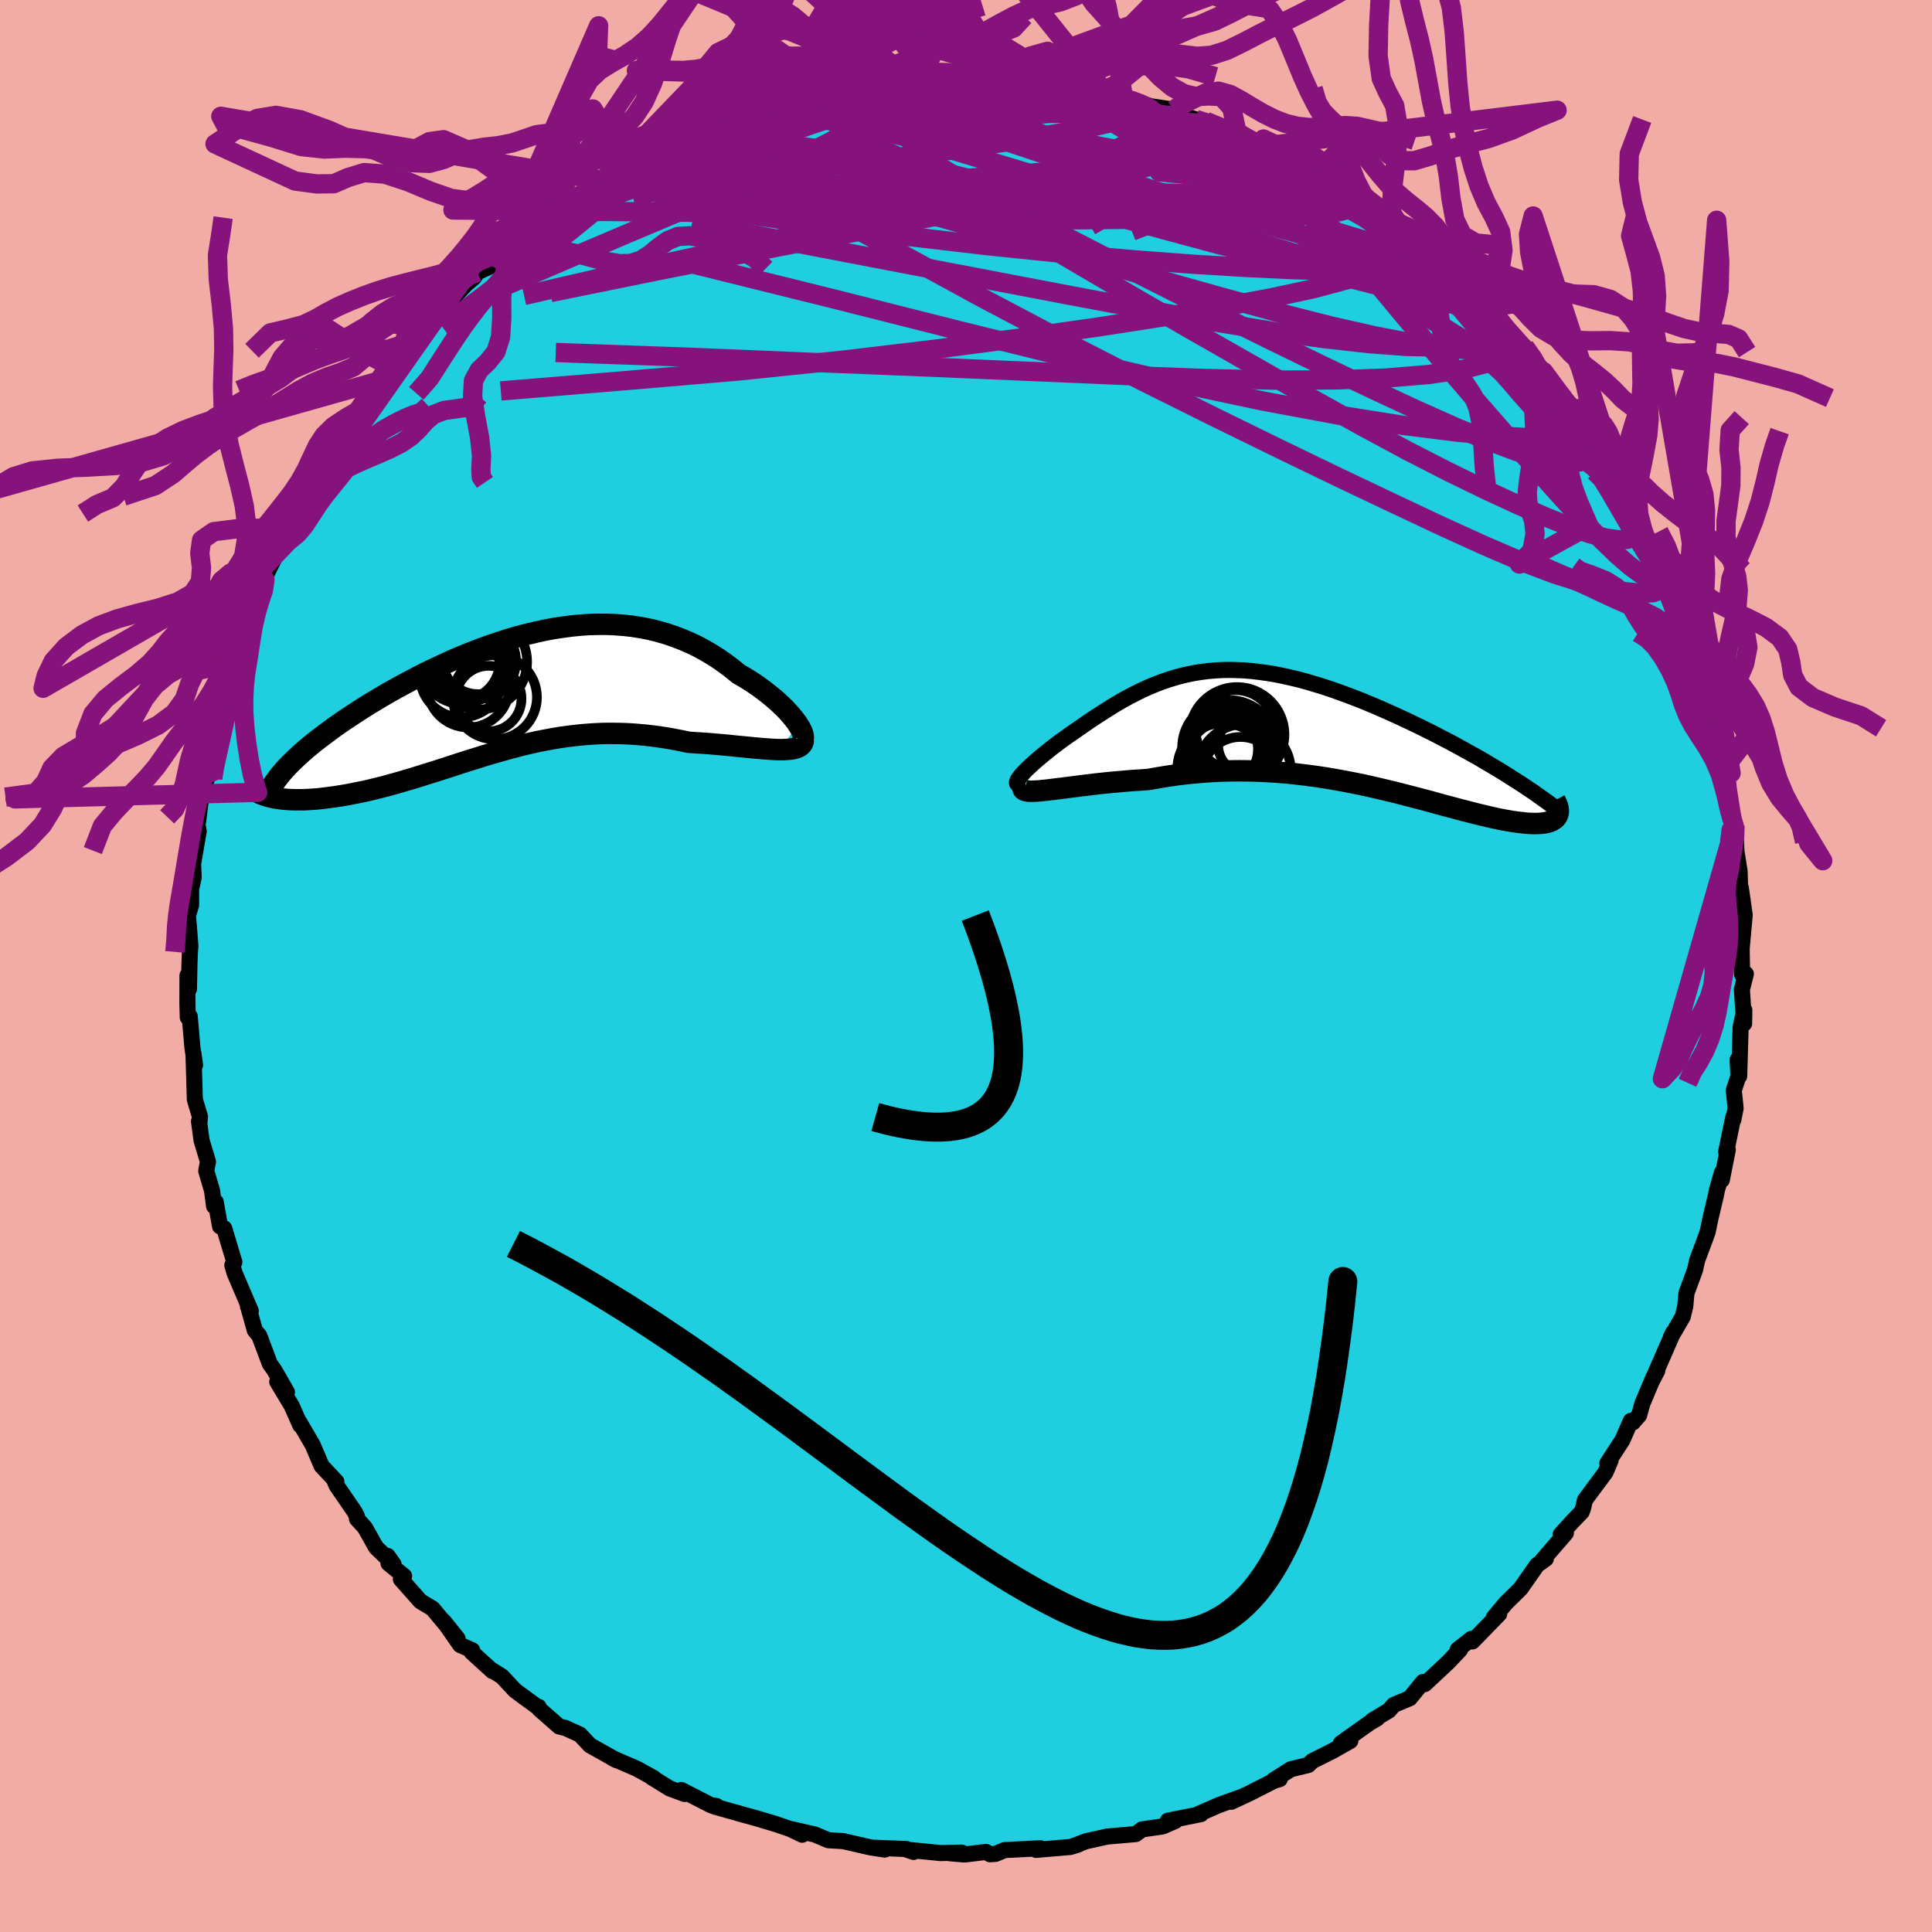 <svg xmlns="http://www.w3.org/2000/svg" width="500" height="500" viewBox="-100 -100 200 200"><defs><clipPath id="c"><path d="m29.84 3.25-.21-.32-.25-.33-.28-.34-.31-.35-.34-.37-.38-.36-.39-.37-.43-.37-.45-.37-.47-.37-.5-.37-.51-.36-.54-.35-.56-.35-.58-.33-.66-.54-.69-.52-.71-.5-.72-.46-.75-.44-.76-.41-.78-.37-.8-.34-.81-.31-.83-.28-.84-.24-.85-.21-.86-.17-.88-.14-.88-.1-.89-.07-.9-.04h-.91l-.91.02-.91.06-.92.09-.92.12-.93.14-.92.17-.92.2-.92.22-.92.24-.91.26-.91.29-.9.3-.9.32-.88.33-.88.35-.87.36-.85.37-.84.39-.83.39-.82.39-.8.41-.78.41-.77.41-.75.41-.73.41-.72.42-.69.41-.68.41-.65.41-.63.41-.61.4-.59.39-.57.39-.55.39-.53.39-.51.38-.49.37-.48.37-.45.37-.43.36-.41.36-.39.35-.36.34-.35.34-.33.33-.3.32-1.45 2.92.31.07.32.05.34.05.35.04.37.03.38.02.4.01h.85l.44-.02.46-.03.47-.03.49-.05.49-.06.52-.07.52-.07.55-.09.55-.09.58-.11.58-.12.6-.12.62-.14.62-.15.63-.16.65-.17.66-.18.66-.19.68-.2.68-.2.7-.22.7-.22.71-.22.72-.23.72-.23.73-.24.74-.24.75-.24.75-.23.76-.24.77-.23.77-.22.78-.22.79-.21.79-.21.8-.19.81-.18.82-.16.82-.15.83-.14.83-.11.84-.1.85-.08.86-.06.87-.04.87-.01.87.01.89.03.89.06.89.08.9.1.9.13.91.15.9.17.91.19.71.05.71.04.69.05.69.06.68.06.66.06.65.07.64.06.62.06.6.06.58.05.56.05.53.04.51.03.48.02"/></clipPath><clipPath id="b"><path d="m-29.86 4.8.17-.21.21-.23.23-.24.26-.25.29-.27.31-.28.33-.29.36-.3.37-.31.39-.31.4-.32.42-.32.44-.33.45-.32.46-.33.61-.42.62-.43.62-.43.62-.42.63-.41.63-.4.63-.4.63-.38.64-.37.65-.35.64-.33.65-.32.66-.3.66-.27.67-.26.67-.23.68-.21.69-.19.69-.16.7-.14.71-.11.72-.09.73-.06.73-.04.75-.01.75.02.76.03.77.07.78.09.79.11.79.13.8.16.81.18.81.19.81.22.82.24.82.25.83.27.82.29.83.3.82.31.82.32.82.34.81.34.8.35.8.36.79.36.77.36.77.37.75.36.74.37.73.37.72.38.72.37.7.38.69.38.68.38.67.37.65.38.64.38.63.37.61.37.59.37.58.37 4.58 3.85-.08.12-.09.11-.11.1-.14.09-.15.09-.17.07-.18.06-.21.05-.23.04-.24.03-.27.02-.28.01h-.3l-.33-.01-.34-.02-.36-.04-.38-.04-.4-.05-.43-.06-.44-.08-.47-.08-.49-.1-.51-.11-.53-.12-.55-.13-.58-.14-.59-.15-.62-.16-.63-.16-.66-.18-.68-.18-.7-.19-.72-.2-.74-.2-.76-.2-.78-.2-.8-.21-.81-.21-.84-.2-.85-.2-.87-.2-.89-.2-.9-.18-.92-.18-.94-.17-.94-.16-.97-.15-.97-.13-.99-.12-.99-.11-1.01-.08-1.02-.07-1.03-.05-1.03-.03-1.04-.01-1.04.01-1.05.03-1.05.06-1.04.08-1.05.1-1.04.12-1.04.15-1.04.17-1.02.18-.83.06-.82.05-.81.07-.8.07-.77.07-.77.08-.74.08-.72.09-.69.08-.67.09-.65.08-.61.08-.58.07-.55.07-.51.06"/></clipPath><filter id="a"><feTurbulence baseFrequency=".05" numOctaves="3" result="noise" type="noise"/><feDisplacementMap in="SourceGraphic" in2="noise" scale="2"/></filter></defs><rect width="100%" height="100%" x="-100" y="-100" fill="#F2ACA6"/><path fill="#20CFDF" stroke="#000" stroke-linejoin="round" stroke-width="1.667" d="m80.34.87.39-.05-.41 1.61.23 3.53.02-1.4-.38 1.76-.15 5.09-.16-1.71.08 1.71-.48 1.46.19 1.85-.23 1.17-.01-.24-.74 3.58.17-.21-.62 3.13.02-.78-.54 1.89-.08.44-.6 2.54-.26 1.27-.24.67-.85 2.28-.22.99-.89 2.42-.12 1.34-.26 1.09-1.24 2.14.25-.5-2.18 4.98.53-1.03-.41.71-1.14 2.72-.33 1.19-.65.74-.21-.16-.87 1.99-1.56 2.4.34-.31-.53 1.25-2.12 2.85-.2.84-.14.4-1.03 1.07-1.15 1.27.54-.15-2.43 2.81.32-.22.03.08-.9.64-1.71 2.44-1.52 1.5-1.24 1.47.55-.35-2.77 2.85-.12-.26-1.41 1.11.24.01-1.21 1.28-2.44 2.28-.18-.22-1.37 1.68-1.65.69-.52.59-1.69 1.01.49-.2-.79.46-2.98 2.12.99-.26L38 81.23l-2.17 1.09-.39.39-1.81.44-1.8 1.14.65-.12-.6.18-2.57 1.31-1.85.86.82-.42-2.17.79-2.07.91h.27l-3.41.68v.24l.77-.22-1.31.57-2.14.31-.64.48-2.97.26-2.2.49-.99.38.22-.05-.85.26-3.54.3.17-.03.26-.14-3.68.19-.93.39-.59.04-.42-.24-2.21.27-1.5-.13 1.21-.07-2.17.05-3.5-.35.68.23-.74-.3-3.25-.13 1.01.19-1.52-.24-2.8-.64-1.52-.09-1.39-.59-2.41-.55 1.09.57-1.23-.59-1.49-.51-2.11-.63-1.83-.5.77.21-3.23-.91.24-.05-.55-.07-3.08-1.58.34.41-1.54-.57-1.89-1.17.25.1-1.76-.97-2.51-1.09.41.21-2.75-1.54-.64-.68-.41-.44-1.5-.68-.65-.16-2.04-1.79-.09-.24.01.1-2.44-1.79-1.35-1.45-1.17-.73.18.17-2.15-1.96.05-.2-1.24-.54-1.72-2.47 1.45 1.81-2.59-3.11-1.25-.75-2.03-2.29.33-.33-1.61-1.31-.09-.77.61.86-1.8-1.73-1.17-2.07-.82-.9v-.25l-.24-.48-1.85-2.69-.18-.41.14-.02-1.53-1.63-.92-2.16-1.37-2.35.09.31-.89-2.01-1.5-2.5 1 1.06-1.29-2.24-.48-.69-1.09-2.9-.46-.55-.72-2.57.01.09.29.47-1.67-3.91-.24-.82.21-.33-1.05-3.49-.43-.21-.45-2.53-.17.44-.21-1.61-.6-2.04.18-.95-.66-2.19-.27-1.99.04.2.06-.68-.53-1.78-.14-4.74.16 1.17-.27-1.79-.28-3.24-.2.1-.04-1.42.01-2.92.15 1.4.05-2.52.05-1.29.05-.64-.25-3.18.01-.02.31-1.02v-1.68l.27-1.18-.06-1.43.58-3.38-.16-.9.1-.11.42-3.32.46-.99-.38.67.48-2.32.72-2.48.32-1.1.13-.51.78-3.49.17-.51.76-2.55-.68 1.68 1.16-3.42.28.05.28-1.67 1.06-2.37.37-.19.42-1.38.17-1.1.08-.44 1.13-2.3 1-2.05.29-.81.48-.57.6-1.24.87-1.22.87-1.98 1.25-1.3-.12-.48.65-.66.89-2.23.3-.14 2.35-3.09-1.02 1.17 2.47-3.49.23.1-.19.15.88-1.49 2.73-2.77-1.42 1.05 2.08-1.95.97-1.11.86-1.17-.34.52 2.91-3.1.85-.72.34-.53 1.41-.64.69-.8.38-.41 3.17-2.71-1.78 1.26 2.22-1.39 1.52-1.19 1.14-.63 1.75-.86-1.1.02 2.76-1.22.17-.36 1.16-.47 1.42-1.17.88-.27 1.57-.8.49-.3 1.46-1.21 3.07-1.08-.77.71 2-1.09 1.22-.55.64-.36 1.13-.09 2.47-.89 1.17-.63.38.33 1.18-.52 2.11-.85 2.53-.6-1.45.31.35.13 2.9-.57.06-.09 2.2-.15.55-.47 2.69-.19.94-.04 2.01-.07-.36-.05-.16.14 4.42-.17 1.58-.16v.28l-.74-.21 3.54.4-.01-.12 1.23.15 2.46-.02 1.99.34.72.12 1.3.25 2.33.37-1.65-.06 3.51.32 1.34.75-2.45-.89L19.13-89l2.42.37-1.5-.21 4.45 1.44-.71-.23 1.04.18 2.37 1.01.83.06.36.28 2.67 1.54-.55-.27 2.64 1.03 1.09 1.04-.72-.53 2.67 1.11.82.49-.6-.05 3.03 1.49.47.37-.97-.15 3.55 1.87 1.08.96-.89-.87 2.39 1.7-.34.07 3.23 2.28-.97-.27 2.56 1.78.21.46 2.04 1.66.94.64.13.17 1.43 1.59.53.59.67 1 2 2.04.33.25 1.09 1.44.87 1.14 2.16 2.82-1.37-1.47 2.22 2.28 1.33 2.32-.3-.13.86 1.41.5.54.17-.22.89 1.91.35-.04 1.74 3.8-.62-.88 2.03 3.34.15.56.49 1.15 1.33 2.24-.44-.4.92 1.42 1.12 2.39.23 1.02.4.8.38 1.02.06.92.44 1.25.99 2.16.57 2.48.54 1.58-.51-2.01.79 3.69.41-.08.34 2.73.27.67.19 1.89.04.58.87 4.78.22.59.06-.12.06.75.09 1.97.32 1.98.1 2.91-.01.55.04-1.71.4 2.81-.31 3.45v.21l.04 2.49.39-.05" filter="url(#a)"/><path fill="#fff" d="m-29.86 4.8.17-.21.21-.23.23-.24.26-.25.29-.27.31-.28.33-.29.36-.3.37-.31.39-.31.4-.32.42-.32.44-.33.45-.32.46-.33.61-.42.62-.43.62-.43.62-.42.63-.41.63-.4.63-.4.63-.38.64-.37.65-.35.64-.33.65-.32.66-.3.66-.27.67-.26.67-.23.68-.21.69-.19.69-.16.7-.14.71-.11.72-.09.73-.06.73-.04.75-.01.75.02.76.03.77.07.78.09.79.11.79.13.8.16.81.18.81.19.81.22.82.24.82.25.83.27.82.29.83.3.82.31.82.32.82.34.81.34.8.35.8.36.79.36.77.36.77.37.75.36.74.37.73.37.72.38.72.37.7.38.69.38.68.38.67.37.65.38.64.38.63.37.61.37.59.37.58.37 4.58 3.85-.08.12-.09.11-.11.1-.14.09-.15.09-.17.07-.18.06-.21.05-.23.04-.24.03-.27.02-.28.01h-.3l-.33-.01-.34-.02-.36-.04-.38-.04-.4-.05-.43-.06-.44-.08-.47-.08-.49-.1-.51-.11-.53-.12-.55-.13-.58-.14-.59-.15-.62-.16-.63-.16-.66-.18-.68-.18-.7-.19-.72-.2-.74-.2-.76-.2-.78-.2-.8-.21-.81-.21-.84-.2-.85-.2-.87-.2-.89-.2-.9-.18-.92-.18-.94-.17-.94-.16-.97-.15-.97-.13-.99-.12-.99-.11-1.01-.08-1.02-.07-1.03-.05-1.03-.03-1.04-.01-1.04.01-1.05.03-1.05.06-1.04.08-1.05.1-1.04.12-1.04.15-1.04.17-1.02.18-.83.06-.82.05-.81.07-.8.07-.77.07-.77.08-.74.08-.72.09-.69.08-.67.09-.65.08-.61.08-.58.07-.55.07-.51.06" filter="url(#a)" transform="translate(35.47 -24.41)"/><path fill="#fff" d="m29.84 3.25-.21-.32-.25-.33-.28-.34-.31-.35-.34-.37-.38-.36-.39-.37-.43-.37-.45-.37-.47-.37-.5-.37-.51-.36-.54-.35-.56-.35-.58-.33-.66-.54-.69-.52-.71-.5-.72-.46-.75-.44-.76-.41-.78-.37-.8-.34-.81-.31-.83-.28-.84-.24-.85-.21-.86-.17-.88-.14-.88-.1-.89-.07-.9-.04h-.91l-.91.02-.91.06-.92.09-.92.12-.93.14-.92.17-.92.2-.92.22-.92.24-.91.26-.91.29-.9.3-.9.32-.88.33-.88.35-.87.36-.85.37-.84.39-.83.39-.82.39-.8.41-.78.41-.77.41-.75.41-.73.41-.72.42-.69.41-.68.41-.65.41-.63.41-.61.4-.59.39-.57.39-.55.39-.53.39-.51.38-.49.37-.48.37-.45.37-.43.36-.41.36-.39.35-.36.34-.35.34-.33.33-.3.32-1.45 2.92.31.07.32.05.34.05.35.04.37.03.38.02.4.01h.85l.44-.02.46-.03.47-.03.49-.05.49-.06.52-.07.52-.07.55-.09.55-.09.58-.11.58-.12.6-.12.62-.14.62-.15.63-.16.65-.17.66-.18.66-.19.68-.2.68-.2.7-.22.7-.22.71-.22.72-.23.72-.23.73-.24.74-.24.75-.24.75-.23.76-.24.77-.23.77-.22.78-.22.79-.21.79-.21.8-.19.81-.18.82-.16.82-.15.83-.14.83-.11.84-.1.85-.08.86-.06.87-.04.87-.01.87.01.89.03.89.06.89.08.9.1.9.13.91.15.9.17.91.19.71.05.71.04.69.05.69.06.68.06.66.06.65.07.64.06.62.06.6.06.58.05.56.05.53.04.51.03.48.02" filter="url(#a)" transform="translate(-47.18 -28.17)"/><g fill="none" stroke="#000" transform="translate(35.47 -24.41)"><path stroke-linejoin="round" stroke-width="1.667" d="m-29.32 5.53-.28.07-.23.03-.16-.01-.12-.04-.07-.06-.02-.1.03-.12.06-.15.11-.16.14-.19.17-.21.21-.23.23-.24.26-.25.29-.27.31-.28.33-.29.36-.3.37-.31.39-.31.4-.32.42-.32.44-.33.45-.32.46-.33.61-.42.62-.43.62-.43.62-.42.63-.41.63-.4.63-.4.63-.38.64-.37.65-.35.64-.33.65-.32.66-.3.66-.27.67-.26.67-.23.68-.21.69-.19.69-.16.7-.14.71-.11.72-.09.73-.06.73-.04.75-.01.75.02.76.03.77.07.78.09.79.11.79.13.8.16.81.18.81.19.81.22.82.24.82.25.83.27.82.29.83.3.82.31.82.32.82.34.81.34.8.35.8.36.79.36.77.36.77.37.75.36.74.37.73.37.72.38.72.37.7.38.69.38.68.38.67.37.65.38.64.38.63.37.61.37.59.37.58.37.56.36.55.35.53.36.51.34.49.35.48.34.46.33.45.33.42.32.41.32" filter="url(#a)"/><path stroke-linejoin="round" stroke-width="2.222" d="m-29.56 5.88-.02.14.05.12.11.08.18.05.23.04.28.01.33-.01.39-.02.43-.04.47-.05.51-.06.55-.07.58-.07.61-.08.65-.08.67-.09.69-.08.72-.09.74-.08.77-.08.77-.07.8-.07.81-.07.82-.05.83-.06 1.02-.18 1.04-.17 1.04-.15 1.04-.12 1.05-.1 1.04-.08 1.05-.06 1.05-.03 1.04-.01 1.04.01 1.03.03 1.03.05 1.02.07 1.01.08.99.11.99.12.97.13.97.15.94.16.94.17.92.18.9.18.89.2.87.2.85.2.84.2.81.21.8.21.78.2.76.2.74.2.72.2.7.19.68.18.66.18.63.16.62.16.59.15.58.14.55.13.53.12.51.11.49.1.47.08.44.08.43.06.4.05.38.04.36.04.34.02.33.01h.3l.28-.01.27-.02.24-.03.23-.04.21-.05.18-.06.17-.07.15-.09.14-.09.11-.1.09-.11.08-.12.05-.12.04-.14.02-.14.01-.15-.02-.16-.03-.17-.05-.17-.07-.18-.08-.19-.1-.19" filter="url(#a)"/><circle cx="-8.869" cy="1.394" r="4.014" clip-path="url(#b)" filter="url(#a)"/><circle cx="-7.419" cy=".449" r="4.912" clip-path="url(#b)" filter="url(#a)"/><circle cx="-8.144" cy="3.484" r="4.626" clip-path="url(#b)" filter="url(#a)"/><circle cx="-6.344" cy="1.514" r="3.026" clip-path="url(#b)" filter="url(#a)"/><circle cx="-9.029" cy="1.974" r="3.784" clip-path="url(#b)" filter="url(#a)"/><circle cx="-6.684" cy="4.214" r="4.838" clip-path="url(#b)" filter="url(#a)"/><circle cx="-7.064" cy="4.724" r="4.024" clip-path="url(#b)" filter="url(#a)"/><circle cx="-8.199" cy="1.784" r="4.896" clip-path="url(#b)" filter="url(#a)"/><circle cx="-7.579" cy="-.026" r="4.126" clip-path="url(#b)" filter="url(#a)"/><circle cx="-8.864" cy="3.994" r="4.726" clip-path="url(#b)" filter="url(#a)"/></g><g fill="none" stroke="#000" transform="translate(-47.18 -28.17)"><path stroke-linejoin="round" stroke-width="2.222" d="m29.72 4.89.23.01.17-.04.12-.08.07-.13.03-.16-.02-.19-.06-.23-.1-.25-.14-.28-.18-.29-.21-.32-.25-.33-.28-.34-.31-.35-.34-.37-.38-.36-.39-.37-.43-.37-.45-.37-.47-.37-.5-.37-.51-.36-.54-.35-.56-.35-.58-.33-.66-.54-.69-.52-.71-.5-.72-.46-.75-.44-.76-.41-.78-.37-.8-.34-.81-.31-.83-.28-.84-.24-.85-.21-.86-.17-.88-.14-.88-.1-.89-.07-.9-.04h-.91l-.91.02-.91.06-.92.09-.92.12-.93.14-.92.17-.92.2-.92.22-.92.24-.91.26-.91.29-.9.3-.9.32-.88.33-.88.35-.87.36-.85.37-.84.39-.83.39-.82.39-.8.41-.78.41-.77.41-.75.41-.73.41-.72.42-.69.41-.68.41-.65.41-.63.41-.61.4-.59.39-.57.39-.55.39-.53.39-.51.38-.49.37-.48.37-.45.37-.43.36-.41.36-.39.35-.36.34-.35.34-.33.33-.3.32-.28.32-.26.31-.24.31-.22.3-.2.29-.18.29-.16.28-.14.27-.11.26-.1.26" filter="url(#a)"/><path stroke-linejoin="round" stroke-width="2.222" d="m30.35 4.7-.03.25-.09.21-.14.17-.2.14-.25.11-.29.08-.34.06-.38.03-.41.02h-.44l-.48-.02-.51-.03-.53-.04-.56-.05-.58-.05-.6-.06-.62-.06-.64-.06-.65-.07-.66-.06-.68-.06-.69-.06-.69-.05-.71-.04-.71-.05-.91-.19-.9-.17-.91-.15-.9-.13-.9-.1-.89-.08-.89-.06-.89-.03-.87-.01-.87.01-.87.04-.86.06-.85.08-.84.1-.83.11-.83.14-.82.15-.82.16-.81.18-.8.19-.79.21-.79.21-.78.22-.77.22-.77.23-.76.24-.75.23-.75.24-.74.24-.73.24-.72.23-.72.23-.71.22-.7.22-.7.22-.68.2-.68.2-.66.19-.66.18-.65.17-.63.16-.62.15-.62.14-.6.12-.58.12-.58.11-.55.09-.55.09-.52.07-.52.07-.49.06-.49.05-.47.03-.46.03-.44.02h-.85l-.4-.01-.38-.02-.37-.03-.35-.04-.34-.05-.32-.05-.31-.07-.28-.07-.28-.08-.25-.09-.24-.09-.22-.1-.2-.11-.19-.11-.17-.12-.15-.13-.14-.13" filter="url(#a)"/><circle cx="-3.195" cy="-3.322" r="4.938" clip-path="url(#c)" filter="url(#a)"/><circle cx="-5.04" cy="-1.882" r="4.31" clip-path="url(#c)" filter="url(#a)"/><circle cx="-4.335" cy="-.787" r="4.264" clip-path="url(#c)" filter="url(#a)"/><circle cx="-3.41" cy="-3.307" r="3.51" clip-path="url(#c)" filter="url(#a)"/><circle cx="-3.32" cy="-3.377" r="3.92" clip-path="url(#c)" filter="url(#a)"/><circle cx="-4.995" cy="-3.297" r="4.338" clip-path="url(#c)" filter="url(#a)"/><circle cx="-2.23" cy=".488" r="3.394" clip-path="url(#c)" filter="url(#a)"/><circle cx="-1.59" cy=".348" r="4.354" clip-path="url(#c)" filter="url(#a)"/><circle cx="-3.325" cy="-3.762" r="3.792" clip-path="url(#c)" filter="url(#a)"/><circle cx="-5.135" cy="-3.372" r="4.052" clip-path="url(#c)" filter="url(#a)"/></g><g fill="none" stroke="#86137C" stroke-linejoin="round" stroke-width="2"><path d="m42.68-78.07 1.53 1.19.93.88.63.74.34.62.03.47-.31.33-.69.15-1.11-.04-1.57-.23-2.03-.4-2.52-.57-3.03-.76-3.55-.97-4.09-1.19-4.67-1.45-5.33-1.72-6.1-2.01-6.93-2.31-7.76-2.58" filter="url(#a)"/><path d="m57.83-64.11.86 1.22.54.96.06.55-.42.16-.92-.22-1.48-.62-2.11-1.1-2.8-1.64-3.49-2.18-4.14-2.68-4.8-3.14-5.49-3.59-6.25-4.11-7.03-4.75" filter="url(#a)"/><path d="m45.07-76.37.6.66 1.16 1.05 1.22 1.09 1.24 1.13 1.25 1.14 1.2 1.11 1.12 1.07 1.04 1.02.95.98.87.92.78.85.68.76.55.63.39.47.21.28.02.08-.19-.14-.41-.38-.65-.63-.93-.91-1.25-1.23-1.58-1.59-1.9-1.93-2.03-2.15m20.98 27.95.76 1.37.39.85.3.8.17.7-.02.47-.24.19-.45-.06-.65-.28-.85-.52-1.07-.79-1.32-1.14-1.6-1.55-1.91-1.98-2.23-2.41-2.53-2.82-2.85-3.23-3.19-3.65-3.53-4.11-3.89-4.59-4.27-5.14-4.84-5.89m-2.33-4.84.28-.01 1 .43 1.01.53.94.54.86.53.77.5.66.45.51.35.3.25.06.11-.23-.04-.52-.19-.87-.38-1.25-.61-1.67-.87-2.15-1.14-2.72-1.45-3.42-1.79" filter="url(#a)"/><path d="m49.55-72.51.72.76 1.05.93.97.87.86.82.78.81.71.79.64.73.51.64.34.48.12.28-.15.03-.44-.24-.74-.56-1.08-.87-1.4-1.2-1.76-1.54-2.16-1.93-2.68-2.39-3.18-2.88m-56.8-13.61-.49.22.89.07h3.58l2.22.03 2.36.08 2.46.15 2.49.2 2.49.26 2.5.3 2.5.33 2.49.34 2.45.34 2.36.35 2.24.36 2.14.35 2.02.33 1.89.3 1.71.23 1.43.15 1.09.04.71-.11" filter="url(#a)"/><path d="m17.61-89.4-.48-.2.98.36.95.48.58.5.2.53-.17.55-.54.59-.9.64-1.28.71-1.7.79-2.15.86-2.62.92-3.11.98-3.62 1.02-4.15 1.08-4.68 1.13-5.23 1.2-5.78 1.28-6.38 1.36-7.03 1.51-7.77 1.74-8.48 1.96" filter="url(#a)"/><path d="m64.69-54.3.29.33.07.36-.13.47-.38.5-.69.4-1.05.19-1.47-.07-1.92-.4-2.41-.74-2.91-1.09-3.43-1.43-3.95-1.76-4.53-2.11-5.13-2.45-5.78-2.81-6.44-3.2-7.06-3.56-7.65-3.95-8.14-4.35-8.32-4.91m-10.33-5.11 1.47-.26 1.06.03 1.56.07 2.12.06 2.54.06 2.82.09 3 .12 3.08.17 3.06.2 2.97.22 2.86.23 2.75.21 2.64.21 2.43.18 2.12.2 2 .27m11.34 4.13.59.57.39.3.3.28.03.26-.3.22-.68.16-1.09.09-1.55-.01-2.05-.1-2.63-.23-3.24-.35-3.85-.49-4.46-.62-5.04-.79-5.63-.99-6.33-1.18-7.42-1.27m-31.37 8.78 1.85-.89 1.13-.63.93-.54.84-.47.72-.38.59-.26.41-.12.19.06-.09.28-.43.53-.83.8-1.24 1.11-1.65 1.42-2.09 1.73-2.53 2.05-3.03 2.39-3.56 2.73-4.16 3.13" filter="url(#a)"/><path d="m-44.93-76.38-.2.3 1.56-.69 2.34-1.03 2.7-1.12 2.9-1.13 3.07-1.15 3.22-1.18 3.38-1.22 3.5-1.25 3.59-1.26 3.66-1.25 3.67-1.22 3.49-1.15 2.75-1.05m69.13 35.07.26.87-.76.27-1.69.02-2.59-.09-3.53-.21-4.55-.4-5.62-.7-6.76-1.07-7.95-1.48-9.17-1.95-10.42-2.42-11.7-2.89-13.07-3.3-14.56-3.61" filter="url(#a)"/><path d="m-41.18-79.17 1.86-.9 1.16-.64.99-.58.92-.53.84-.46.73-.37.61-.26.44-.11.22.05-.05.26-.36.47-.69.69-1.02.93-1.39 1.21-1.78 1.48-2.19 1.78-2.64 2.06-3.09 2.37-3.52 2.64-4.03 2.98m99.24-10.27.26.61.17.94-.46.94-1.12.95-1.84.94-2.61.94-3.46.93-4.32.93-5.18.97-6.05 1.02-6.92 1.07-7.82 1.11-8.77 1.15-9.74 1.16-10.72 1.11-11.72 1-12.93 1.07m16.89-25.44 1.92-.59 1.23-.38 1.23-.44 1.29-.49 1.36-.48 1.37-.47 1.34-.44 1.27-.41 1.16-.37 1.03-.33.85-.26.65-.19.41-.1.17-.01-.05.08-.29.16-.53.23-.82.32-1.15.42-1.5.53-1.89.64-2.32.73-2.81.77m87.93 25.87 1.7 2.01 1.03 1.47.66 1.03.48.75.39.59.33.51.25.45.16.37.01.23h-.18L65-53.1l-.68-.71-.98-1.14-1.28-1.61-1.59-2.06-1.9-2.49-2.26-2.93-2.79-3.5" filter="url(#a)"/><path d="m-31.27-84.97 2.02-.57 1.52-.31 1.72-.34 1.98-.35 2.24-.34 2.45-.31 2.63-.27 2.72-.25 2.8-.22 2.81-.21 2.8-.18 2.74-.16 2.66-.13 2.59-.09 2.51-.08 2.45-.08 2.34-.08 2.18-.1 1.93-.13 1.52-.15.74-.27M44.73-76.3l1.74 1.43.49.84-.06.67-.57.57-1.17.42-1.82.27-2.52.12h-3.21l-3.92-.11-4.65-.22-5.44-.33-6.24-.47-7.1-.63-7.98-.82-8.91-1.04-9.85-1.29-10.69-1.58m17.64-12.96 2.07-.13 1.47-.08 1.17-.05 1.11-.03 1.16-.03 1.14-.01h1.04l.86.02.67.04.52.06.37.09.19.11-.03.14-.3.16-.62.19-.95.2-1.31.21-1.66.22-2.07.25-2.52.3-3.02.35-3.41.38-3.67.32" filter="url(#a)"/><path d="m28.39-86.1 1.7.97 1.1.59.91.5.73.42.55.36.37.3.16.26-.04.22-.27.18-.51.13-.75.07-1.03-.01-1.34-.1-1.69-.19-2.07-.29-2.44-.37-2.84-.47-3.24-.59-3.72-.71-4.26-.85-4.86-.98-5.42-1.14-5.88-1.34" filter="url(#a)"/><path d="m1.59-91.69.3-.02.83.14.62.21.29.29-.1.39-.61.52-1.23.64-1.92.77-2.64.89-3.38 1.02-4.12 1.16-4.87 1.29-5.63 1.43-6.37 1.58-7.24 1.76m6.28-6.43.13.13.92-.39 1.12-.46 1.15-.44 1.15-.4 1.09-.35.97-.31.82-.23.63-.17.4-.06.14.05-.12.17-.38.3-.61.41-.85.53-1.08.65-1.37.76-1.69.9-2.07 1.04-2.52 1.22-3.05 1.41-3.65 1.67-4.34 2.02m66.24-9.85 1.63.68.86.46.48.47.16.5-.18.49-.59.44-1.03.4-1.52.35-2 .32-2.51.3-3.05.3-3.62.31-4.23.33-4.84.33-5.48.34-6.15.31-6.86.28-7.59.24-8.2.19" filter="url(#a)"/><path d="m-10.08-90.96 1.03-.32 1.26-.13.95.01.6.12.33.21.12.31-.1.41-.44.52-.83.65-1.26.8-1.65.94-2.03 1.1-2.43 1.26-2.86 1.44-3.37 1.61-3.94 1.79-4.58 1.99-5.29 2.23-6.07 2.58-6.8 2.92" filter="url(#a)"/><path d="m23.79-87.63 1.18.37 1.01.45.6.46.2.47-.17.49-.57.49-1 .45-1.47.41-1.98.38-2.51.35-3.07.36-3.64.37-4.25.39-4.86.41-5.48.42-6.14.42-6.82.4-7.58.36-8.47.38M71.28-42.3l.72 1.45.22 1.18-.31.71-.78.32-1.21.05-1.62-.15-2.02-.33-2.45-.59-2.9-.91-3.4-1.29-3.91-1.68-4.44-2.02-4.99-2.35-5.58-2.65-6.17-2.98-6.78-3.32-7.41-3.69-8.04-4.11-8.68-4.58-9.32-5.09-10.07-5.47" filter="url(#a)"/><path d="m36.19-82.18.47.38.4.44.31.5.06.49-.23.46-.56.44-.93.38-1.34.34-1.76.32-2.19.3-2.65.27-3.13.24-3.66.2-4.23.12-4.85.05-5.47-.04-6.11-.14-6.77-.23-7.43-.31-8.08-.39-8.88-.45" filter="url(#a)"/><path d="m51.8-70.39.67.51.52.56.44.6.34.56.16.47-.06.3-.36.09-.71-.16-1.12-.45-1.55-.77-2.04-1.12-2.54-1.49-3.08-1.89-3.67-2.33-4.32-2.83-5.08-3.33-6.16-3.91" filter="url(#a)"/><path d="m12.76-90.47 2.55.44 1.63.55 1.65.71 2.01.89 2.27 1.04 2.4 1.13 2.42 1.18 2.41 1.2 2.37 1.2 2.33 1.19 2.26 1.19 2.14 1.15 1.98 1.09 1.75.98 1.45.79 1.14.58.93.42" filter="url(#a)"/><path d="m28.39-86.1 1.71.97 1.14.6.97.51.82.44.63.35.46.29.26.22.05.17-.17.09-.42.03-.69-.08-.99-.19-1.36-.33-1.77-.48-2.23-.63-2.75-.79-3.29-.94-3.86-1.12-4.4-1.33-5.07-1.59m-38.7 4.94 2.08-.49 1.72-.1 2.03.01 2.43.11 2.82.24 3.19.37 3.49.51 3.76.65 3.99.78 4.19.92 4.36 1.03 4.47 1.13 4.58 1.22 4.66 1.28L21.27-76l4.87 1.31 4.94 1.29 4.96 1.28 4.91 1.25 4.79 1.23 4.59 1.15m5.17 2.09 1.07 1.39-.07.95-.89.88-1.71.79-2.56.66-3.45.5-4.38.36-5.34.2-6.35.02-7.39-.18-8.45-.32-9.51-.41-10.57-.45-11.61-.47-12.71-.53-14.05-.5" filter="url(#a)"/><path d="m-32.73-83.76 1.81-.99 2-.65 2.02-.5 2.19-.48 2.38-.5 2.57-.51 2.75-.51 2.84-.49 2.88-.47 2.84-.44 2.75-.44 2.59-.41 2.32-.38 1.93-.33 1.44-.28 1.01-.24M54.83-67.4l.74 1.08.41.94-.13.7-.68.52-1.25.31-1.85.06-2.5-.2-3.19-.46-3.92-.75-4.7-1.06-5.5-1.4-6.32-1.73-7.13-2-7.94-2.25-8.75-2.47-9.56-2.73-10.32-3.15" filter="url(#a)"/><path d="m39.91-79.88.03.37.3.65-.43.48-1.3.32-2.08.25-2.85.22-3.69.17-4.61.09-5.62-.03-6.68-.15-7.78-.31-8.96-.49-10.21-.67-11.49-.79m-1.51-6.66 1.1-.46 1.25-.41 1.49-.44 1.59-.45 1.61-.45 1.57-.43 1.51-.41 1.39-.37 1.24-.33 1.09-.27.92-.21.78-.17.61-.12.41-.08.18-.04-.09.03-.39.08-.7.13-.98.17-1.32.25-1.95.44m33.27.57-.61-.21.66.34.41.46-.23.47-.93.49-1.66.5-2.4.54-3.21.6-4.05.68-4.94.76-5.88.83-6.86.9-7.87.94-8.84.93m90.75 22.46-.21-.18.73.99.77 1.13.63.96.49.75.4.62.33.55.28.52.21.48.11.4-.03.26-.18.05-.36-.2-.58-.48-.79-.8-1.05-1.11-1.32-1.45-1.61-1.81-1.92-2.19-2.25-2.61-2.58-3.06-2.93-3.51-3.32-3.99" filter="url(#a)"/><path d="m34.24-82.76.2-.03.71.36.55.43.31.43.08.43-.16.4-.41.38-.69.33-1.02.3-1.38.25-1.75.23-2.13.19-2.54.17-2.95.11-3.41.06-3.88-.04-4.4-.13-4.95-.23-5.55-.32-6.17-.39-6.78-.43-7.33-.5-7.86-.66m-.93-4.63.09.14.86-.36.98-.41.91-.35.76-.25.52-.12.18.04-.22.22-.67.4-1.16.62-1.75.88-2.42 1.16-3.07 1.47-3.55 1.7" filter="url(#a)"/><path d="m67.72-49.19 1.24 2.25.45 1.23.02.79-.32.49-.63.26-.95.05-1.3-.18-1.68-.46-2.08-.73-2.5-1.01-2.92-1.28-3.33-1.54-3.77-1.84-4.24-2.17-4.74-2.55-5.28-2.93-5.85-3.31-6.4-3.65-6.94-4.01-7.47-4.4-7.88-4.86-7.98-5.44m50.4 7.28.07-.08.85.64 1.04.85 1.03.87.95.82.82.71.65.58.45.43.18.23-.11.03-.42-.18-.72-.4-1.03-.63-1.37-.89-1.75-1.18-2.17-1.51-2.58-1.82-2.91-2.18" filter="url(#a)"/><path d="m54.3-67.99.43.69.24.84-.14.78-.65.64-1.23.5-1.83.33-2.46.14-3.14-.07-3.84-.29-4.58-.51-5.37-.76-6.16-1-6.96-1.25-7.75-1.45-8.53-1.63L-7-72.81l-10.17-1.95-11.19-2.18m24.47-14.79.2.06 1.44.17 2.08.28 2.19.38 2.18.49 2.26.58 2.41.66 2.59.72 2.74.77 2.82.79 2.8.81 2.72.8 2.58.77 2.42.74 2.26.7 2.11.67 1.96.64 1.77.59 1.47.47 1.18.29m-75.38-.87 1.39-.88 1.61-.7 1.9-.73 2.19-.77 2.41-.79 2.53-.77 2.55-.73 2.52-.69 2.46-.67 2.42-.64 2.36-.61 2.29-.58 2.12-.53 1.77-.46 1.18-.38.48-.32" filter="url(#a)"/><path d="m42.68-78.07 1.71 1.36 1.51 1.4 1.59 1.57 1.68 1.7 1.73 1.78 1.76 1.8 1.72 1.75L56-65.03l1.48 1.59 1.35 1.52 1.23 1.44 1.1 1.32.94 1.07.67.6M23.79-87.63l1.06.39.65.55v.6l-.64.7-1.28.79-1.94.88-2.65.94-3.42.99-4.2 1.06-5.02 1.14-5.86 1.25-6.72 1.35-7.63 1.48-8.63 1.66-9.73 1.94-10.81 2.2" filter="url(#a)"/><path d="m-23.98-87.43 2.12-.58 2.01-.12 2.33.17 2.77.35 3.15.54 3.45.76 3.71.98 4.01 1.17 4.34 1.31 4.66 1.4 4.92 1.46 5.13 1.52 5.26 1.58 5.29 1.61 5.25 1.64L39.61-72l5.11 1.62 5.06 1.52" filter="url(#a)"/><path d="m34.24-82.76.18-.04.69.35.49.41.22.4-.05.38-.34.35-.63.31-.94.25-1.31.19-1.71.12-2.13.08-2.59.03-3.07-.02-3.57-.08-4.11-.17-4.68-.28-5.28-.4-5.89-.54-6.51-.69-7.14-.86-7.85-1.04M79.61-14.54l-.04 1.13-.24 1.64-.35 1.69-.24 1.48-.04 1.26.1 1.19.12 1.26.04 1.35-.07 1.42-.19 1.41-.24 1.38-.24 1.34L78 3.33l-.23 1.34-.3 1.37-.43 1.4-.56 1.34-.62 1.15-.64.99-.53 1.17" filter="url(#a)"/><path d="m22.87-84.23-.5-.47-1.22-.73-1.26-.74-1.23-.65-1.15-.54-1.06-.45-1-.38-.98-.34-1.01-.33-1.07-.32-1.14-.33-1.23-.32-1.33-.29-1.4-.25-1.41-.22-1.35-.24-1.24-.28-1.03-.32-.62-.3-.05-.24-23.36 12.59 1.49-1.5 1.14-.56 1.05-.32 1.06-.42 1.03-.61.91-.79.8-.96.77-1.06.83-1.05.95-.95 1.09-.78 1.2-.56 1.27-.31 1.28-.08 1.2.01 1.09-.09 1.05-.38 1.29-.67 1.83-.82 2.03-.69-6 .33 3.11 1.86 1.63.39.99-.06.85.23.95.69 1.1.85 1.23.69 1.31.46 1.3.47 1.2.84 1.04 1.38.87 1.82.75 1.94.74 1.65.75.98.47.25-1.01.58" filter="url(#a)"/><path d="m-4.41-91.64 3.15-.16 1.65-.11 1.03-.21.96-.3 1.09-.34 1.25-.31 1.38-.26 1.46-.27 1.49-.3 1.45-.36 1.4-.39 1.32-.37 1.26-.33 1.22-.3 1.22-.31 1.28-.32 1.36-.31 1.45-.27 1.54-.22 1.59-.27 1.61-.46 1.61-.78 1.71-.88 2.12.34m-58.23-19.12 1.44 2.66 2.11 2.67 2.08 2.04 1.68 1.27 1.29.6 1.13.26 1.21.48 1.43 1.25 1.67 2.2 1.83 2.79 1.86 2.79 1.78 2.4 1.61 2.06 1.24 1.77.43 1.23-.38.01-1.13-.02-1.39-.01-1.45.05-1.41.1-1.32.12-1.21.11-1.11.12-1.03.14-1.01.17-1.05.2-1.12.2-1.21.19-1.27.15-1.32.11-1.35.11-1.35.15-1.31.21-1.24.31-1.15.36-.96.27-.17-.33" filter="url(#a)"/><path d="m-4.25-91.78-.41-.49-1.17-.43-1.43-.25-1.51-.26-1.48-.27-1.39-.22-1.28-.16-1.18-.13-1.1-.1-1.1-.07-1.13-.03-1.2.02-1.27.09-1.32.13-1.36.17-1.37.2-1.37.25-1.35.27-1.31.24-1.29.11-1.28-.02-1.35-.08-2.22.11 30.23.97.04-.33 1.05.04 1.45.03L0-92.03l1.17-.08 1.08-.1 1.12-.1 1.22-.11 1.34-.1 1.41-.11 1.43-.11 1.42-.13 1.35-.13 1.27-.13 1.2-.1 1.14-.04 1.1.02 1.12.04 1.2.02 1.36.02 1.48.06 1.61.23 2.8.81" filter="url(#a)"/><path d="M-3.89-91.73-6-98.41l-1.61.04-1.61.33-1.63-.51-1.58-1.02-1.48-1.08-1.33-.89-1.19-.65-1.17-.58-1.32-.84-1.64-1.49-1.93-2.27-2.06-2.72-2.03-2.49-2.18-1.82-2.77-.56 25.63 23.3-1.3.01-1.54-.27-1.53-.74-1.46-.97-1.36-.9-1.23-.81-1.15-.87-1.16-1.04-1.28-1.08-1.42-.91-1.51-.66-1.5-.54-1.46-.49-1.63-.27-2.19.51 21.72 9.03 1.19-.57.79-1.33 1.1-1.97 1.35-2.08 1.36-2.06 1.24-2.17 1.2-2.35 1.27-2.48 1.45-2.48 1.64-2.3 1.83-1.94 1.98-1.71 2.09-2.03 2.14-2.65 2.15-1.94 2.28 1.5-55.94 8.01 1.1 3.16 1.71 1.57 1.83 1.18 1.84 1.11 1.95 1.5 2.08 2.05 2.09 2.32 1.99 2.18 1.82 1.72 1.59 1.1 1.35.45 1.08-.1.87-.46.86-.43 1.11.07 1.42.87 2.01 2.96M69.58-34.5l.93.6.84.83.8 1.13.75 1.31.6 1.31.43 1.2.35 1.1.42 1.06.56 1.07.71 1.12.77 1.18.73 1.29.62 1.48.51 1.78.48 2.07.47 1.55-7.46 26.09 1.01-1.07.64-.95.52-1.14.62-1.31.74-1.34.74-1.32.6-1.3.37-1.29.13-1.31-.05-1.34-.15-1.38-.08-1.38.11-1.36.37-1.29.55-1.27.53-1.32.33-1.44.05-1.52-.04-1.41.13-1.01.34-.34" filter="url(#a)"/><path d="m-12.34-90.72.6-.42 1.15-.57 1.31-.77 1.36-.65 1.29-.43 1.18-.36 1.14-.45 1.18-.58 1.27-.63 1.29-.55 1.21-.37 1.07-.14 1.01.01 1.08-.03 1.12-.43 1.11-1.2m-21.27 8.14 1.37-4.95.71-5.63 1.15-1.9 1.56.94 1.68 1.71 1.56 1.02 1.34-.14 1.2-1.11 1.23-1.69 1.36-1.91 1.45-2.02 1.35-2.25 1.07-2.89 1.17-3.53 2.64-2.17-20.84 26.52 1.5-3.91 1.26-1.44 1.27-1.02 1.37-.68 1.42-.52 1.35-.77 1.24-1.36 1.17-2.08 1.22-2.51 1.35-2.42 1.42-1.78 1.36-1.07 1.21-.87 1.18-1.43 1.43-2.33 1.08-2.65" filter="url(#a)"/><path d="m-32.73-77.77 1.17-.58.96-1.01 1.06-1.01 1.06-1.01.97-1.02.93-.97.96-.79 1.06-.59 1.14-.45 1.18-.46 1.16-.6 1.11-.77 1.1-.88 1.13-.84 1.14-.69.92-.46.41-.21.03-.04 1.1-.44-2.18.59-1.7.5-1.37.32-1.26.2-1.29.13-1.33.12-1.31.13-1.27.22-1.21.32-1.19.4-1.21.44-1.26.43-1.32.42-1.32.4-1.29.44-1.23.5-1.17.55-1.12.56-1 .45-.63.19 23.13-6.71 1.16-1.01.44-.5.66-.26.95-.43 1.12-.73 1.22-.85 1.3-.83 1.34-.73 1.32-.68 1.22-.61 1.14-.5 1.17-.34 1.38-.35 1.67-.58 1.61-.77.69-.21" filter="url(#a)"/><path d="m-20.34-88.95.53-.69 1-1.16 1.13-1.26.93-1.44.74-1.51.71-1.44.84-1.31 1.03-1.19 1.21-1.08 1.36-1.07 1.45-1.29 1.49-1.79 1.38-2.45 1.07-3.06.24-3.07 7.09 5.64-.8.83-1.75.41-1.77.74-1.44 1.21-1.21 1.53-1.17 1.65-1.22 1.61-1.31 1.41-1.35 1.11-1.34.74-1.29.42-1.17.27-1.02.38-.89.68-.86 1.04-.94 1.21-1.07 1.13-1.07.85-.89.65-.81.93M79.33-15.01l-.52-3.27-.21-1.99-.09-1.59-.1-1.47-.18-1.38-.29-1.29-.35-1.2-.4-1.17-.41-1.22-.4-1.31-.39-1.38-.36-1.39-.32-1.34-.31-1.26-.33-1.2-.37-1.2-.44-1.25-.49-1.27-.46-1.2-.42-1.1-.77-1.49" filter="url(#a)"/><path d="m-25.11-87.34 1.16-1.23 1.16-1.87.83-2.57.82-2.3 1.02-1.29 1.23-.3 1.24.13 1.15-.07 1.02-.73.95-1.6.96-2.39 1.05-2.85 1.19-2.83 1.34-2.31 1.44-1.58 1.41-1.07 1.22-1.19 1.06-1.95 1.42-2.77 3.46-2.36-46.86 48.73 1.61-1.54.77-.85.84-.88.96-.93.97-.89.95-.79.91-.71.93-.66.94-.65.97-.66 1.01-.68 1.03-.71 1.06-.74 1.11-.75 1.15-.74 1.2-.71 1.19-.63 1.17-.53 1.11-.5 1.04-.55.81-.5-1.86.91-1.32.49-1.24.09-1.47.02-1.46.18-1.35.38-1.24.48-1.18.51-1.16.49-1.15.46-1.17.37-1.21.24-1.29.1-1.35.06-1.4.13-1.36.3-1.28.51-1.16.66-1.1.72-1.16.71-1.2.63-.89.64 54.46.52-.59-.4-1.33-.33-1.38-.77-1.19-1.12-1.1-1.23-1.11-1.11-1.19-.84-1.25-.6-1.29-.46-1.26-.38-1.18-.27-1.08-.09-.98.14-.93.33-.95.36-1.03.29-1.1.18-1.15.18-1.18.27-1.24.25-1.39-.2-1.58-1.03-1.57-1.45-1.27-.41" filter="url(#a)"/><path d="m-28.97-85.34 1.38-1.6.69-2.5.74-2.04 1.03-1.32 1.17-1.05 1.16-1.22 1.07-1.57 1.02-1.93.96-2.12.9-2.05.85-1.79.81-1.6.82-1.84.9-2.52 1.02-2.93 1.19-2.23.97-2.22-16.68 32.53 1.5-1.25.96-1.62.92-1.49 1.08-1.1 1.2-.83 1.24-.69 1.24-.6 1.23-.47 1.2-.33 1.16-.22 1.09-.16 1.07-.15 1.08-.19 1.15-.29 1.25-.44 1.31-.63 1.37-.82 1.35-.95 1.25-1 1.09-.97.95-.89 1.29-.68 3-.14-31.28 16.28 1.83-.74.86-1.19.58-2.03.56-2.38.75-2 1.03-1.25 1.27-.61 1.37-.35 1.33-.54 1.22-1.03 1.06-1.64.89-2.11.8-2.23.82-1.97.94-1.5 1.14-1.17 1.31-1.34 1.4-2.07 1.48-3.02 1.58-3.31 1.81-2.03 2.19.38" filter="url(#a)"/><path d="m-34.79-82.66-3.84-6.06-.8 1.38-.93 1.15-1.37.1-1.43-.13-1.29.16-1.23.42-1.31.44-1.45.28-1.52.17-1.46.25-1.35.44-1.31.57-1.47.4-1.88-.07-2.42-.71-2.91-1.24-3.15-1.4-3.01-1.1-2.52-.45-1.93.32-1.54.79-1.47.41-.76-1.42 40.05 6.74 1.57-.02 1.16-.54 1.14-.51 1.28-.28 1.4-.08 1.4-.01 1.31-.1 1.22-.21 1.16-.3 1.14-.36 1.16-.36 1.19-.34 1.21-.26 1.23-.12 1.26.01 1.28.1 1.25.12 1 .17.48.25.09.27m-22.93 2.57-.79.78-.78.86-.76.89-.81.85-.92.77-1.03.7-1.07.69-1.04.73-.96.8-.88.86-.85.91-.82.94-.83.95-.83.98-.85 1.03-.85 1.09-.83 1.13-.78 1.14-.74 1.13-.7 1.08-.65 1.02-.65 1.02-1.39 1.59" filter="url(#a)"/><path d="m-38.25-80.75 1.14-.65 1.13-.73 1.11-.72 1.1-.77 1.11-.9 1.1-1 1.09-1.03 1.08-.95 1.09-.81 1.12-.66 1.17-.54 1.23-.44 1.27-.4 1.27-.42 1.26-.49 1.24-.6 1.2-.73 1.12-.83.94-.81.73-.61.83-.37 1.87-.74m-28.13 16.78.08.09-1.11.04-1.77-.37-1.92-.52-1.69-.23-1.37.21-1.23.44-1.37.27-1.73-.22-2.12-.74-2.39-1-2.39-.78-2.11-.15-1.68.51-1.47.64-1.77.02-2.24-.3-8.28-3.84 2.44-1.62 3.49.96 3 .93 2.39.26 2.1-.09 2.11.05 2.11.25 1.86.08 1.47-.4 1.23-.66 1.46-.2 2.11.92 2.74 1.98 2.87 2.1 2.45 1.2 1.93.18 1.9-.03" filter="url(#a)"/><path d="m-44.49-76.51 1.21-1.21.83-1.36.61-1.38.57-1.33.67-1.2.83-.97.99-.77 1.1-.63 1.16-.65 1.14-.82 1.08-1.13.98-1.5.86-1.89.76-2.21.71-2.33.74-2.2.88-1.88 1.07-1.52 1.21-1.4 1.22-1.56 1.06-1.81.87-1.58 1.04-.84-21.59 32.17-1.57.07-1.22-.17-1.04.53-.9.9-.86.95-.9.89-.97.88-1.04.88-1.14.85-1.23.74-1.3.61-1.31.54-1.27.58-1.16.7-1.08.85-1.02.92-.92.78-.66.36-.41-.17 17.78-10.3 1.14-2.52.9-2.03 1.12-1 1.06-.71.81-1.04.53-1.63.37-2.09.38-2.18.57-1.92.83-1.46 1.09-1.03 1.26-.78 1.33-.75 1.3-.87 1.21-1.06 1.12-1.21 1.05-1.3 1.04-1.31 1.13-1.3 1.32-1.22 1.59-1.23 1.44-1.73" filter="url(#a)"/><path d="m-44.93-76.38-2.27 1.64-1.36.87-1.11.6-1.13.49-1.28.44-1.4.44-1.49.42-1.53.38-1.52.38-1.48.39-1.44.45-1.4.5-1.38.55-1.31.58-1.2.63-1.13.65-1.24.58-1.57.42-1.84.43-1.9 1.85m28.98-12.69-1.92 2.15-.74 1.75-.36 1.61-.12 1.77.01 2.02-.12 1.97-.49 1.54-.84 1.04-.89.85-.59 1.1-.09 1.62.32 2.08.41 2.18.2 1.88-.07 1.35.04.85.38.56M78.42-20.37l1.59-2.08 1.17-1.86-.33-1.39-.93-1.13-.81-1.07-.44-1.2-.1-1.41.17-1.62.34-1.76.41-1.79.34-1.7.12-1.54-.16-1.39-.4-1.31-.44-1.33-.28-1.48.01-1.66.25-1.81.25-1.86.01-1.83-.2-1.85.12-2.01 1.19-1.32" filter="url(#a)"/><path d="m-48.1-73.67 1.57-1.7.63-1.1.58-1.34.63-1.61.62-1.67.58-1.6.55-1.51.55-1.49.58-1.54.63-1.54.76-1.43.91-1.22 1.04-.99.93-1.08.41-1.52" filter="url(#a)"/><path d="m-48.1-73.67 1.27-2.16.45-1.38.7-1.16.86-1.22.85-1.25.79-1.21.69-1.25.56-1.48.46-1.77.45-1.93.57-1.83.77-1.54.88-1.38.68-1.72.09-2.38-10.45 24.07 2.24 1.15 1.03-.88.9-.76 1.17-.34 1.44.06 1.56.33 1.54.41 1.43.37 1.3.22 1.17-.03 1.04-.33.94-.59.89-.74.94-.69 1.07-.44 1.24-.07 1.39.24 1.41.42 1.35.45 1.27.49 1.26.68 1.15 1.13m-54.5 12.58 1.41-.58 1.74-.62 1.71-.67 1.59-.69 1.49-.63 1.42-.52 1.36-.46 1.27-.49 1.18-.58 1.11-.69 1.1-.73 1.15-.68 1.23-.59 1.25-.56 1.21-.67 1.18-.84 1.22-.98 1.19-.87.86-.37" filter="url(#a)"/><path d="m-56.17-65.71-2.81-.73-1.85-.33-.67 1.18-.36 1.53-.57 1.23-.98.82-1.32.56-1.47.51-1.45.61-1.36.73-1.29.8-1.29.79-1.33.76-1.38.77-1.41.81-1.4.86-1.33.9-1.23.92-1.15.96-1.25 1.08-1.85 1.22-3.31 1.1M78.23-22.26l-.93-.92-1.01-1.16-.64-1.17-.46-1.08-.49-1.03-.54-1.1-.57-1.2-.61-1.24-.69-1.18-.76-1.05-.78-.95-.72-.95-.63-.99-.59-1.06-.66-1.02-.87-.87-1.11-.68-1.3-.52-1.3-.46-.66-.47" filter="url(#a)"/><path d="m-56.83-64.81-3.02.98-2.36-.08-2.27-.57-2.17-.44-1.81.09-1.36.7-.97 1.13-.73 1.37-.7 1.37-.86 1.22-1.17.98-1.51.75-1.74.62-1.81.6-1.75.66-1.6.78-1.42.94-1.19 1.17-.97 1.41-.9 1.48-1.17 1.18-1.66.7-1.45.93" filter="url(#a)"/><path d="m-59.56-62.04-3.15-1.69-3.31-2.21-1.52-.04-.55 1.32-.57 1.55-.98 1.25-1.27.97-1.35.83-1.34.81-1.36.8-1.39.82-1.38.86-1.28.97-1.2 1.05-1.27 1.05-1.62.89-2.16.64-2.73.36-3.06.17-3.02.12-2.6.27-1.94.6-1.66 1-3.22 1.18 43.24-12.23.21-.49.71-1.16.73-1.31.59-1.37.5-1.42.53-1.39.68-1.25.86-1.12.98-1.05.99-1.04.94-1.05.86-1.04.81-1.04.78-1.11.71-1.25.56-1.35.46-1.12 1.13-.93m-15.73 23.88-.14-.06-1.16.68-1.23.82-.97.95-.7 1.07-.56 1.19-.57 1.23-.67 1.21-.77 1.16-.83 1.09-.85 1.07-.86 1.08-.86 1.12-.83 1.14-.79 1.14-.71 1.12-.65 1.08-.65 1.07-.73 1.11-.85 1.16-.93 1.02-1.05.26 13.06-14.98-1.06 1.43-.96 1.11-.92.91-.83.93-.74 1.08-.62 1.24-.53 1.31-.47 1.29-.45 1.21-.49 1.13-.61 1.08-.76 1.07-.87 1.08-.92 1.07-.86 1.03-.67.95-.43.86-.58 1.4" filter="url(#a)"/><path d="m-68.12-48.6-1.02.89-.6.99-.56 1-.68 1.08-.83 1.12-.9 1.12-.87 1.04-.78.99-.68.98-.68 1.01-.78 1.05-.99 1.07-1.21 1.04-1.26 1.2-.9 2.35" filter="url(#a)"/><path d="m-50.43-58.99-.94 1.11-1.26.18-1.39.19-1.13.44-.8.68-.69.79-.8.77-1.02.7-1.21.62-1.32.58-1.33.56-1.22.56-1.1.56-1.06.61-1.2.76-1.22 1.28-.87 1.22.76-1.41.79-1.37.71-1.17.66-1.07.63-1.08.68-1.13.71-1.17.75-1.16.76-1.13.73-1.09.73-1.03.72-1.01.73-1 .76-1 .79-1.02.82-1.01.84-1.01.86-1.01.9-1.02.96-1.1 1.06-1.19 1-1.15.58-.79-18.53 26.36-.79.52-2.07.29-2.95.06-2.48.31-1.25.87-.19 1.34.18 1.55-.12 1.44-.8 1.19-1.52.87-2.02.65-2.19.54-2.09.58-1.9.71-1.75.95-1.62 1.22-1.33 1.48-.74 1.53-.32 1.29 24.18-13.96-1.3 1.32-1.87.35-1.61.37-.94.79-.58 1.12-.7 1.18-1.01 1.07-1.19.96-1.11.94-.92 1.01-.84 1.09-1.04 1.15-1.38 1.19-1.63 1.22-1.61 1.31-1.29 1.54-.77 2.01-.03 2.61 19.82-21.23 1.18-1.23.97-.8.73-.86.67-1.02.71-1.1.79-1.08.82-1.02.79-.97.75-.98.74-1 .81-.99.96-.92 1.09-.8 1.17-.66 1.1-.55.94-.39.77-.24.71-.66M77.62-25.66l1.71-1.46.08-1.2.5-1.34.7-1.63.33-1.71-.26-1.57-.66-1.36-.67-1.25-.35-1.33.18-1.56.65-1.85.88-2.05.84-2.1.66-2.01.49-1.91.44-1.93.57-1.97.52-1.48" filter="url(#a)"/><path d="m-77.87-19.1-.12-.33.23-1.32.34-1.54.35-1.54.33-1.52.3-1.48.27-1.4.25-1.29.27-1.19.3-1.14.36-1.15.42-1.2.48-1.24.5-1.23.45-1.15.35-1.07.22-1.08-.17 1.1-.37 1.1-.35 1.18-.31 1.34-.23 1.37-.2 1.3-.19 1.2-.18 1.15-.13 1.2-.07 1.33.01 1.47.11 1.57.19 1.62.26 1.66.34 1.66.4 1.41.14.33-25.12.68 2.9-.44 2.38-.86 1.73-1.14 1.38-1.16 1.28-1.15 1.16-1.24.95-1.4.79-1.49.82-1.48 1.06-1.36 1.38-1.15 1.62-.92 1.7-.76 1.6-.68 1.38-.76 1.08-.96.83-1.18.69-1.26.55-.8" filter="url(#a)"/><path d="m-99.43-17.48 3.12-.42 1.04-1.18.64-1.41 1.18-1.22 1.75-1.04 1.97-1.04 1.88-1.15 1.54-1.31 1.14-1.44.83-1.48.8-1.38 1.05-1.14 1.35-.87 1.39-.77 1.01-.93.38-1.31.47-1.5 4.36-.23m-9.17 21.86.79-.83.62-1.35.39-1.25.26-1.22.29-1.29.42-1.39.56-1.42.69-1.41.74-1.38.71-1.31.61-1.21.48-1.1.38-1.03.38-1.04.43-1.06.36-1.2" filter="url(#a)"/><path d="m-81.9-1.46.11-1.22.07-1.42.13-1.27.18-1.24.23-1.31.24-1.42.25-1.51.26-1.53.26-1.5.27-1.44.28-1.37.29-1.32.31-1.31.33-1.33.34-1.38.35-1.44.36-1.49.35-1.51.34-1.48.3-1.37.32-1.2.4-1.04.54-1 .52-.7-.28-.05-.89 1.78-.7.84-.64.98-.66 1.24-.84 1.35-1.04 1.34-1.1 1.31-1.01 1.31-.89 1.28-.86 1.22-.96 1.14-1.09 1.14-1.17 1.17-1.17 1.23-1.23 1.48-.99 2.55m13.49-65.52-.23 1.63-.36 2.26.09 2.53.31 2.63.22 2.44.04 2.14-.07 1.93-.06 1.86.05 1.91.23 2.03.4 2.13.55 2.18.56 2.15.46 2.04.23 1.89-.03 1.69-.25 1.5-.44 1.31-.65 1.12-.97.94-1.31.84-1.12 1.01.63 1.71 3.47 2.29" filter="url(#a)"/><path d="m-106.43-2.74.46-2.72.86-1.56 1.36-1.36 2.04-1.39 2.36-1.51 2.15-1.63 1.61-1.71 1.05-1.71.74-1.64.79-1.5 1.15-1.3 1.66-1.11 2.11-1 2.3-.98 2.15-1.07 1.69-1.25 1.05-1.46.53-1.57.66-1.34 1.71-.4 1.69 1.06m153.52 4.31-.79-1.81-.82-.69-.63-.99-.46-1.35-.39-1.46-.42-1.36-.53-1.16-.76-.93-1.03-.76-1.28-.65-1.41-.61-1.41-.61-1.33-.62-1.27-.6-1.29-.59-1.37-.59-1.42-.61-1.3-.59-.84.23m16.37 7.85.01-1.25.59-1.43.68-1.53.39-1.52.06-1.5-.07-1.53-.02-1.6.06-1.67.02-1.69-.16-1.62-.44-1.53-.65-1.48-.68-1.51-.45-1.68-.04-1.91.4-2.11.73-2.19.84-2.13.76-2.05.64-2.09.46-2.41.07-3.03-.32-4.26-3.32 42.47 1.11 1.23.54 1.75.45 1.56.54 1.21.72.99.92.94 1.04 1.01.99 1.14.81 1.3.61 1.48.53 1.59.66 1.61.9 1.48 1.02 1.24.9 1.04.6 1.07.53 1.43 1.43 1.76-14.3-23.83-.61-.66-.29-.92-.32-1.04-.45-1.16-.54-1.18-.6-1.15-.63-1.09-.65-1.05-.68-1.1-.7-1.16-.73-1.24-.75-1.29-.77-1.33-.82-1.32-.74-.75" filter="url(#a)"/><path d="m71.28-42.3 2.06.93 1.28 1.21.37 1.37.08 1.32.21 1.24.46 1.21.72 1.21.89 1.21.97 1.17.96 1.12.9 1.09.81 1.11.72 1.17.58 1.3.46 1.43.39 1.57.41 1.67.53 1.69.67 1.59.7 1.33.61 1.03.41.96.34 1.5" filter="url(#a)"/><path d="m71.72-41.9-.98-1.74-.71-1.39-.69-1.34-.7-1.36-.71-1.36-.68-1.29-.66-1.17-.61-1.02-.55-.88-.53-.79-.52-.79-.57-.87-.66-.99-.75-1.08-.75-1.05-.7-.94-1.16-1.57L71.72-41.9l.97-.27 1.24.65.86 1.14.84 1.1.98.92 1.19.81 1.47.77 1.75.81 1.78.91L84.24-34l.83 1.23.31 1.33.2 1.32.64 1.24 1.45 1.1 2.28.98 2.71.9 2.07 1.29" filter="url(#a)"/><path d="m70.39-44.14-.36-1.15-.38-1.47-.14-1.83.25-2.14.45-2.22.37-2.01.14-1.67-.06-1.4-.09-1.36.02-1.54.19-1.84.29-2.11.29-2.26.13-2.24-.15-2.08-.47-1.88-.66-1.8-.68-1.86-.55-2.07-.38-2.31.06-2.69L70-87.63" filter="url(#a)"/><path d="m51.37-64.31.73.57 1.19.59 1.17.78 1.04.96.95 1.06.92 1.08.92 1.04.92.98.91.93.85.91.78.85.73.78.73.69.77.64.83.65.89.77.89.94.87 1.14.82 1.28.78 1.33.71 1.22.62.98" filter="url(#a)"/><path d="m70.39-44.14.8 1.42.53 1.01.57 1.12.58 1.2.55 1.17.48 1.13.44 1.12.43 1.18.45 1.27.47 1.34.47 1.35.44 1.28.4 1.21.37 1.15.37 1.18.36 1.26.35 1.33.3 1.33.25 1.23.2.88-9.92-57.56-.48 1.95.48 1.73.5 1.91.24 2.06.03 2.13-.06 2.13-.06 2.04.02 1.8.03 1.54-.09 1.41-.34 1.47-.51 1.63-.57 1.9-.49 2.39.36 3.14-9.63-29.33-.48 1.89.12 1.86.34 1.75.51 1.67.65 1.55.77 1.45.83 1.37.82 1.34.74 1.37.6 1.44.45 1.51.34 1.56.25 1.5.21 1.34.2 1.1.25.86.36.78.58 1.23" filter="url(#a)"/><path d="m80.45-40.98-1.16-1.08-1.17-1.26-1.21-.99-1.18-.86-1.16-.85-1.19-.9-1.22-.97-1.18-1.04-1.12-1.1-1-1.13-.85-1.12-.67-1.08-.49-1.01-.37-.9-.46-.73-.73-.5-1.01-.46-1.48-.94m-2.22-2.28-.01.38-.91-.85-.96-1.21-.97-1.17-1.02-1.04-1.06-.93-1.04-.86-1-.82-.97-.8-.96-.79-.99-.77-1.03-.8-1.07-.82-1.08-.84-1.08-.84-1.08-.8-1.07-.71-1.07-.57-1.06-.43-1.1-.34-1.23-.36-1.33-.41-.44-.2L55.5-66.4l-1.04-.37-.74-.81-.81-.77-.9-.72-.98-.74-1.05-.79-1.11-.79-1.15-.75-1.17-.69-1.19-.62-1.18-.49-1.18-.32-1.17-.17-1.17-.15-1.22-.38-1.18-.63-.45-.09 17.02 8.28-.21-1.44.58-2.7.39-2.54-.24-1.91-.7-1.52-.81-1.51-.72-1.7-.62-1.89-.53-2.02-.46-2.12-.36-2.26-.24-2.43-.18-2.59-.19-2.66-.3-2.51-.54-2.06-.86-1.39-1.09-.83-.76-1.06.36-2.97" filter="url(#a)"/><path d="m54.83-67.4.52-2.32-1.08-.53-1.18-.44-1.02-.83-.89-1.17-.82-1.34-.85-1.33-.92-1.2-.99-1-1.03-.86-1.02-.81-.96-.83-.91-.91-.86-1-.83-1.04-.83-1.04-.83-.99-.85-.94-.87-.86-.88-.8-.8-.81-.57-.94-.43-1.43" filter="url(#a)"/><path d="m54.3-67.99 1.99-.93 1.14.74 1 1.11 1.07 1.06 1.34.8 1.73.41 2.03.08 2.12-.02 1.97.13 1.73.39 1.57.5 1.61.29 1.64-.04 1.25-.06.64-.17m-24.26-5.88 2.61-4.45-1.02-.65-1.71-.17-1.36-.8-.79-1.63-.4-2.19-.27-2.31-.36-2.11-.45-1.86-.49-1.82-.45-1.96-.39-2.13-.4-2.17-.46-2.08-.51-1.97-.49-2.03-.36-2.45-.35-3.11-1.92-2.12" filter="url(#a)"/><path d="m89.43-58.79-3.3-1.47-2.45-.69-2.22-.57-1.95-.5-1.73-.35-1.66-.16-1.64-.1-1.51-.24-1.28-.58-.99-.97-.83-1.24-.81-1.31-1.01-1.17-1.34-.87-1.72-.48-2.09-.07-2.36.28-2.46.49-2.22.36-1.67-.19-1.32-.96m0 0-.44-.4-.86-.83-1-1.03-1.05-1.04-1.07-.97-1.07-.93-1.05-.88-1-.82-.98-.78-.95-.73-.95-.71-.95-.73-.95-.74-.91-.77-.89-.77-.87-.75-.89-.7-.94-.63-.94-.45-.28.05m14.93 12.14 1.48 1.3.86 1.05.66 1.02.7 1.02.81 1.01.86 1.05.85 1.14.8 1.24.7 1.35.59 1.43.45 1.52.27 1.62.08 1.71-.11 1.78-.24 1.75-.26 1.62-.16 1.37.06 1.09.27.91.33.99.15 1.34-.32 1.74-1.3 1.39 7.19-3.97-1.06-2.44-.54-1.45-.29-1.1-.23-.96-.26-.93-.38-.95-.48-1.02-.58-1.1-.62-1.18-.65-1.24-.65-1.29-.68-1.31-.74-1.29-.79-1.23-.86-1.15-.87-1.09-.85-1.05-.78-1.06-.7-1.08-.7-1.09-.82-1.07-1-1.06-1.21-1.14-1.75-1.43" filter="url(#a)"/><path d="m47.96-74.02.49-.32 1.12.57 1.41.53 1.46.42 1.35.42 1.26.48 1.26.51 1.37.47 1.5.43 1.62.41 1.68.44 1.72.46 1.74.49 1.75.49 1.73.52 1.68.56 1.62.6 1.59.54 1.63.36 1.61.15 1.4.11 1.03.45.88 1.38" filter="url(#a)"/><path d="M70.05-57.77 68.86-58l-.88-.68-.87-.91-1.02-.96-1.14-.92-1.17-.91-1.11-1-1.02-1.1-.99-1.16-1.02-1.11-1.1-.96-1.19-.79-1.23-.65-1.22-.57-1.16-.56-1.12-.61-1.13-.69-1.16-.78-1.16-.84-.98-.74-.23-.08-3.23-2.28-.27-.5-.7-.57-.79-.59-.9-.68-.97-.72-.96-.69-.95-.62-.93-.58-.92-.56-.91-.56-.89-.56-.87-.55-.87-.56-1.11-.68-1.9-.89 13.94 9.31-.34-.38-.74-.51-.86-.47-1.01-.46-1.09-.45-1.1-.41-1.06-.37-1.02-.37-.98-.38-.97-.38-.96-.32-.99-.27-1-.26-1.06-.29-1.1-.18-.54.38" filter="url(#a)"/><path d="m62.11-48.81-.62-1.11-.22-.85-.15-.9-.21-1.06-.34-1.15-.5-1.19-.62-1.21-.65-1.24-.64-1.3-.63-1.36-.67-1.35-.71-1.3-.79-1.2-.84-1.11-.85-1.01-.85-.96-.84-.94-.85-.94-.88-.98-.94-1.03-.95-1.08-.95-1.11-1.01-1.18-1.67-1.93m.34-.07-1.02-1.59.1-2.43.41-3.41.17-3.17-.35-2.09-.71-1.33-.68-1.48-.33-2.33.06-3.24.21-3.67.07-3.47-.27-2.9-.68-2.23-1.03-1.74-1.14-1.81-.89-2.74-.59-2.34m4.28 40.27.14.03-.81-.76-.92-1.09-.71-1.38-.59-1.5-.59-1.41-.66-1.25-.73-1.14-.75-1.16-.75-1.28-.75-1.45-.75-1.66-.75-1.83-.78-1.88-.85-1.74-.99-1.43-1.13-1.05-1.22-.84-1.22-.9-1.19-1.15-1.13-1.33-1.1-1.22-1.62-.73" filter="url(#a)"/><path d="m53.87-49.67-.21-1.9-.09-1.3-.09-1.6-.16-1.72-.33-1.6-.55-1.35-.74-1.11-.81-.99-.71-1.06-.52-1.27-.33-1.53-.24-1.69-.29-1.73-.45-1.63-.64-1.45-.8-1.26-.93-1.12-.99-1.03-.92-1.02-.62-.96.12-.21-4.63-2.83 2.44 1.36 1.3.73.96.5 1.01.47 1.13.51 1.22.58 1.24.63 1.26.67 1.29.65 1.29.6 1.28.55 1.21.53 1.1.6 1.04.7 1.05.82 1.17.88 1.24.92.81.73-22.04-12.43.27-.04-.64-.35-.99-.33-1.07-.26-1.05-.24-1.02-.29-1-.35-1.04-.38-1.09-.34-1.16-.22-1.24-.05-1.29.07-1.29.09h-1.24l-1.19-.09-1.17-.07-1.24.06-1.22.14-.28.46 19.45 1.97-2.23-.03-1.56.81-1.24.37-1-.18-.94-.38-1.05-.15-1.24.22-1.38.49-1.39.49-1.3.29-1.21.1-1.18.08-1.18.21-1.18.34-1.38.43-2.81 1.09" filter="url(#a)"/><path d="m36.19-82.18 1.23-1.09 1.71-1.59 1.57-.79 1.23.09.97.72.94.89 1.13.58 1.44.01 1.72-.51 1.89-.67 1.99-.57 2.12-.56 2.41-.87 2.68-1.25 1.97-.8-30.68 3.76-1.25 2.33-1.32.4-1.04-.69-1.03-.67-1.16-.24-1.26.08-1.3.16-1.3.07-1.27-.04-1.24-.13-1.18-.12-1.12-.04-1.09.09-1.06.22-1.06.3-1.09.34-1.14.34-1.2.3-1.28.24-1.34.12-1.34.04-1.28.16-1.33.57-2.09.88m27.29-6.26-.51-2.43L26.45-90l-1.29-.07-1.31.07-1.28-.29-1.24-.7-1.2-1-1.11-1.15-1.01-1.16-.92-1.09-.91-1.01-.92-.98-.94-1.06-1.07-1.19-1.24-1.8m12.82 13.98-.84.19-1.04-.05-1.24-.25-1.32-.28-1.31-.28-1.23-.25-1.12-.19-1.06-.07-1.04.05-1.06.12-1.09.12-1.15.06-1.23.01-1.35.01-1.45.1-1.46.2-1.17.29-.49.47" filter="url(#a)"/><path d="m21.55-88.63.24-.19 1.5-.8 1.51-.75 1.34-.19 1.21.34 1.15.62 1.13.69 1.14.66 1.16.58 1.17.45 1.19.29 1.22.13 1.25-.02 1.27-.11 1.26-.07 1.2.08 1.12.25 1.08.25 1.31.13 2.45.83m-31.29-4.83.99.34-.57-.12-1-.22-1.07-.24-1.1-.23-1.19-.24-1.3-.24-1.38-.21-1.42-.2-1.38-.17-1.3-.15-1.18-.15-1.04-.13-1-.1-1.12-.08-1.48-.04-1.82-.05-1.09-.11 19.45 2.34 1.05-.16-.32-2.06-.61-3.27-.68-3.58-.84-3.01-1.11-1.86-1.39-.62-1.58.32-1.66.78-1.63.66-1.51.09-1.38-.72-1.3-1.48-1.28-1.93-1.35-1.95-1.45-1.63-1.49-1.27-1.49-1.13-1.49-1.39-1.62-1.94-1.93-2.63-2.21-3.35-1.84-3.48 28.36 35.49-2.06 1.4-1.59.92-1.4-.26-1.4-.55-1.4-.25-1.33.2-1.24.5-1.13.62-1.07.62-1.05.63-1.09.66-1.11.7-1.12.72-1.07.66-1.05.59-1.07.53-1.15.51-1.22.51-1.19.56-1 .78-.47.94" filter="url(#a)"/><path d="m47.3-104.39-1.87.27-2.06.88-1.87.94-1.86.98-1.93 1.09-1.94 1.07-1.86.94-1.78.85-1.73.87-1.72.9-1.66.81-1.59.51-1.49.11-1.42-.17-1.42-.13-1.44.26-1.46.82-1.41 1.16-1.3 1.02-1.14.51-.96.07-1.31-.15-1.03-1.15-1.22-.87-1.46-.37-1.52-.14-1.41-.11-1.28-.16-1.14-.18-1.06-.17-1.08-.15-1.18-.16-1.3-.27-1.32-.38-1.16-.41-.98-.32-1-.27-1.14-.5" filter="url(#a)"/><path d="m10.78-91.03-1.09-.32-1.53-.25-1.54-.32-1.4-.43-1.23-.53-1.11-.6-1.05-.63-1.1-.6-1.19-.53-1.29-.47-1.3-.43-1.22-.46-1.18-.57-1.25-.65-1.45-.53-1.59-.33-1.25-.51" filter="url(#a)"/><path d="m-16.61-106.38-.63.79.72.78 1.33.75 1.54.96 1.65 1.26 1.67 1.35 1.6 1.15 1.5.79 1.38.48 1.3.38 1.28.5 1.3.68 1.28.83 1.24.81 1.15.67 1.12.49 1.14.39 1.25.4 1.39.43 1.55.42 1.55.43 1.08.61-22.39-13.72 1.45 2.22 1.76 1.61 1.53.79 1.27.09 1.18-.23 1.24-.11 1.34.34 1.33.95 1.22 1.46 1.08 1.67 1.04 1.46 1.1.89 1.27.08 1.49-.67 1.75-.49 1.62 3.54 37.4-16.61-2.36-.18-1.5.12-1.62.26-1.71.17-1.71.07-1.71.18-1.77.46-1.84.78-1.87.98-1.86 1.03-1.85 1.06-1.86 1.14-1.86 1.25-1.82 1.29-1.73 1.2-1.56.93-1.38.61-1.23.33-1.17.25-1.19.48-1.31 1.03-1.42 1.45-1.45 1.16-1.61.22 22.82 13.4-1.43-1.05-1-.75-1-.64-1.02-.62-1.04-.62-1.04-.63-1.04-.72-1.04-.83-1.05-.93-1.07-.95-1.1-.88-1.09-.71-1.08-.54-1.05-.38-1.02-.27-1.02-.24-1.03-.28-1.06-.42-1.14-.58-1.29-.65-1.59-.5-2.08-.19" filter="url(#a)"/><path d="m4.38-91.62 1.54.01 1.78-.37 1.68-.71 1.51-.76 1.37-.6 1.28-.53 1.29-.72 1.37-1.14 1.47-1.5 1.55-1.57 1.58-1.23 1.53-.57 1.45.12 1.4.55 1.41.53 1.54.06 1.73-.63 1.92-1.24 2-1.5 2-1.35 1.96-1.06 2.02-.94 2.42.15L1.59-91.69l.51-5.1 1.35-.75 1.5-.8 1.57-.72 1.62-.39 1.63-.36 1.6-.61 1.54-.84 1.44-.82 1.35-.67 1.34-.58 1.39-.7 1.52-.95 1.67-1.14 1.78-1.12 1.81-.82 1.74-.37 1.67-.08 1.66-.16 1.88-.73 2.19-1.33 1.63-.15" filter="url(#a)"/></g><path fill="none" stroke="#000" stroke-linejoin="round" stroke-width="3" d="M-9.39 15.64Q11.31 21.465.96-5.224" filter="url(#a)"/><path fill="#D77F8C" stroke="#000" stroke-linejoin="round" stroke-width="3" d="m-46.85 28.77 1.32.67 1.32.7 1.31.71 1.31.72 1.3.75 1.29.75 1.28.77 1.28.79 1.28.79 1.26.81 1.26.81 1.25.83 1.25.83 1.24.84 1.23.85 1.22.85 1.22.85 1.2.86 1.21.86 1.19.87 1.18.86 1.18.86 1.17.86 1.16.86 1.15.85 1.14.85 1.14.84 1.12.84 1.12.83 1.11.82 1.1.81 1.09.8 1.08.8 1.07.77 1.07.77 1.05.75 1.04.74 1.04.72 1.02.7 1.01.68 1.01.67.99.65.98.62.98.61.96.58.95.55.94.54.93.5.92.48.91.46.9.42.88.4.88.36.86.33.85.3.84.27.83.24.82.19.8.17.8.12.78.09.77.04.75.01.74-.03.73-.08.72-.12.71-.16.69-.21.68-.25.66-.3.66-.35.64-.39.62-.45.61-.49.6-.55.59-.6.57-.65.55-.71.55-.77.53-.82.51-.87.5-.94.49-.99.47-1.06.45-1.11.44-1.18.43-1.24.41-1.31.4-1.37.38-1.43.36-1.51.35-1.57.34-1.64.31-1.71.31-1.78.28-1.85.27-1.92.26-2 .24-2.07.22-2.15-.22 2.15-.24 2.07-.26 2-.27 1.92-.28 1.85-.31 1.78-.31 1.71-.34 1.64-.35 1.57-.36 1.51-.38 1.43-.4 1.37-.41 1.31-.43 1.24-.44 1.18-.45 1.11-.47 1.06-.49.99-.5.94-.51.87-.53.82-.55.77-.55.71-.57.65-.59.6-.6.55-.61.49-.62.45-.64.39-.66.35-.66.3-.68.25-.69.21-.71.16-.72.12-.73.08-.74.03-.75-.01-.77-.04-.78-.09-.8-.12-.8-.17-.82-.19-.83-.24-.84-.27-.85-.3-.86-.33-.88-.36-.88-.4-.9-.42-.91-.46-.92-.48-.93-.5-.94-.54-.95-.55-.96-.58-.98-.61-.98-.62-.99-.65-1.01-.67-1.01-.68-1.02-.7-1.04-.72-1.04-.74-1.05-.75-1.07-.77-1.07-.77-1.08-.8-1.09-.8-1.1-.81-1.11-.82-1.12-.83-1.12-.84-1.14-.84-1.14-.85-1.15-.85-1.16-.86-1.17-.86-1.18-.86-1.18-.86-1.19-.87-1.21-.86-1.2-.86-1.22-.85-1.22-.85-1.23-.85-1.24-.84-1.25-.83-1.25-.83-1.26-.81-1.26-.81-1.28-.79-1.28-.79-1.28-.77-1.29-.75-1.3-.75-1.31-.72-1.31-.71-1.32-.7" filter="url(#a)"/></svg>